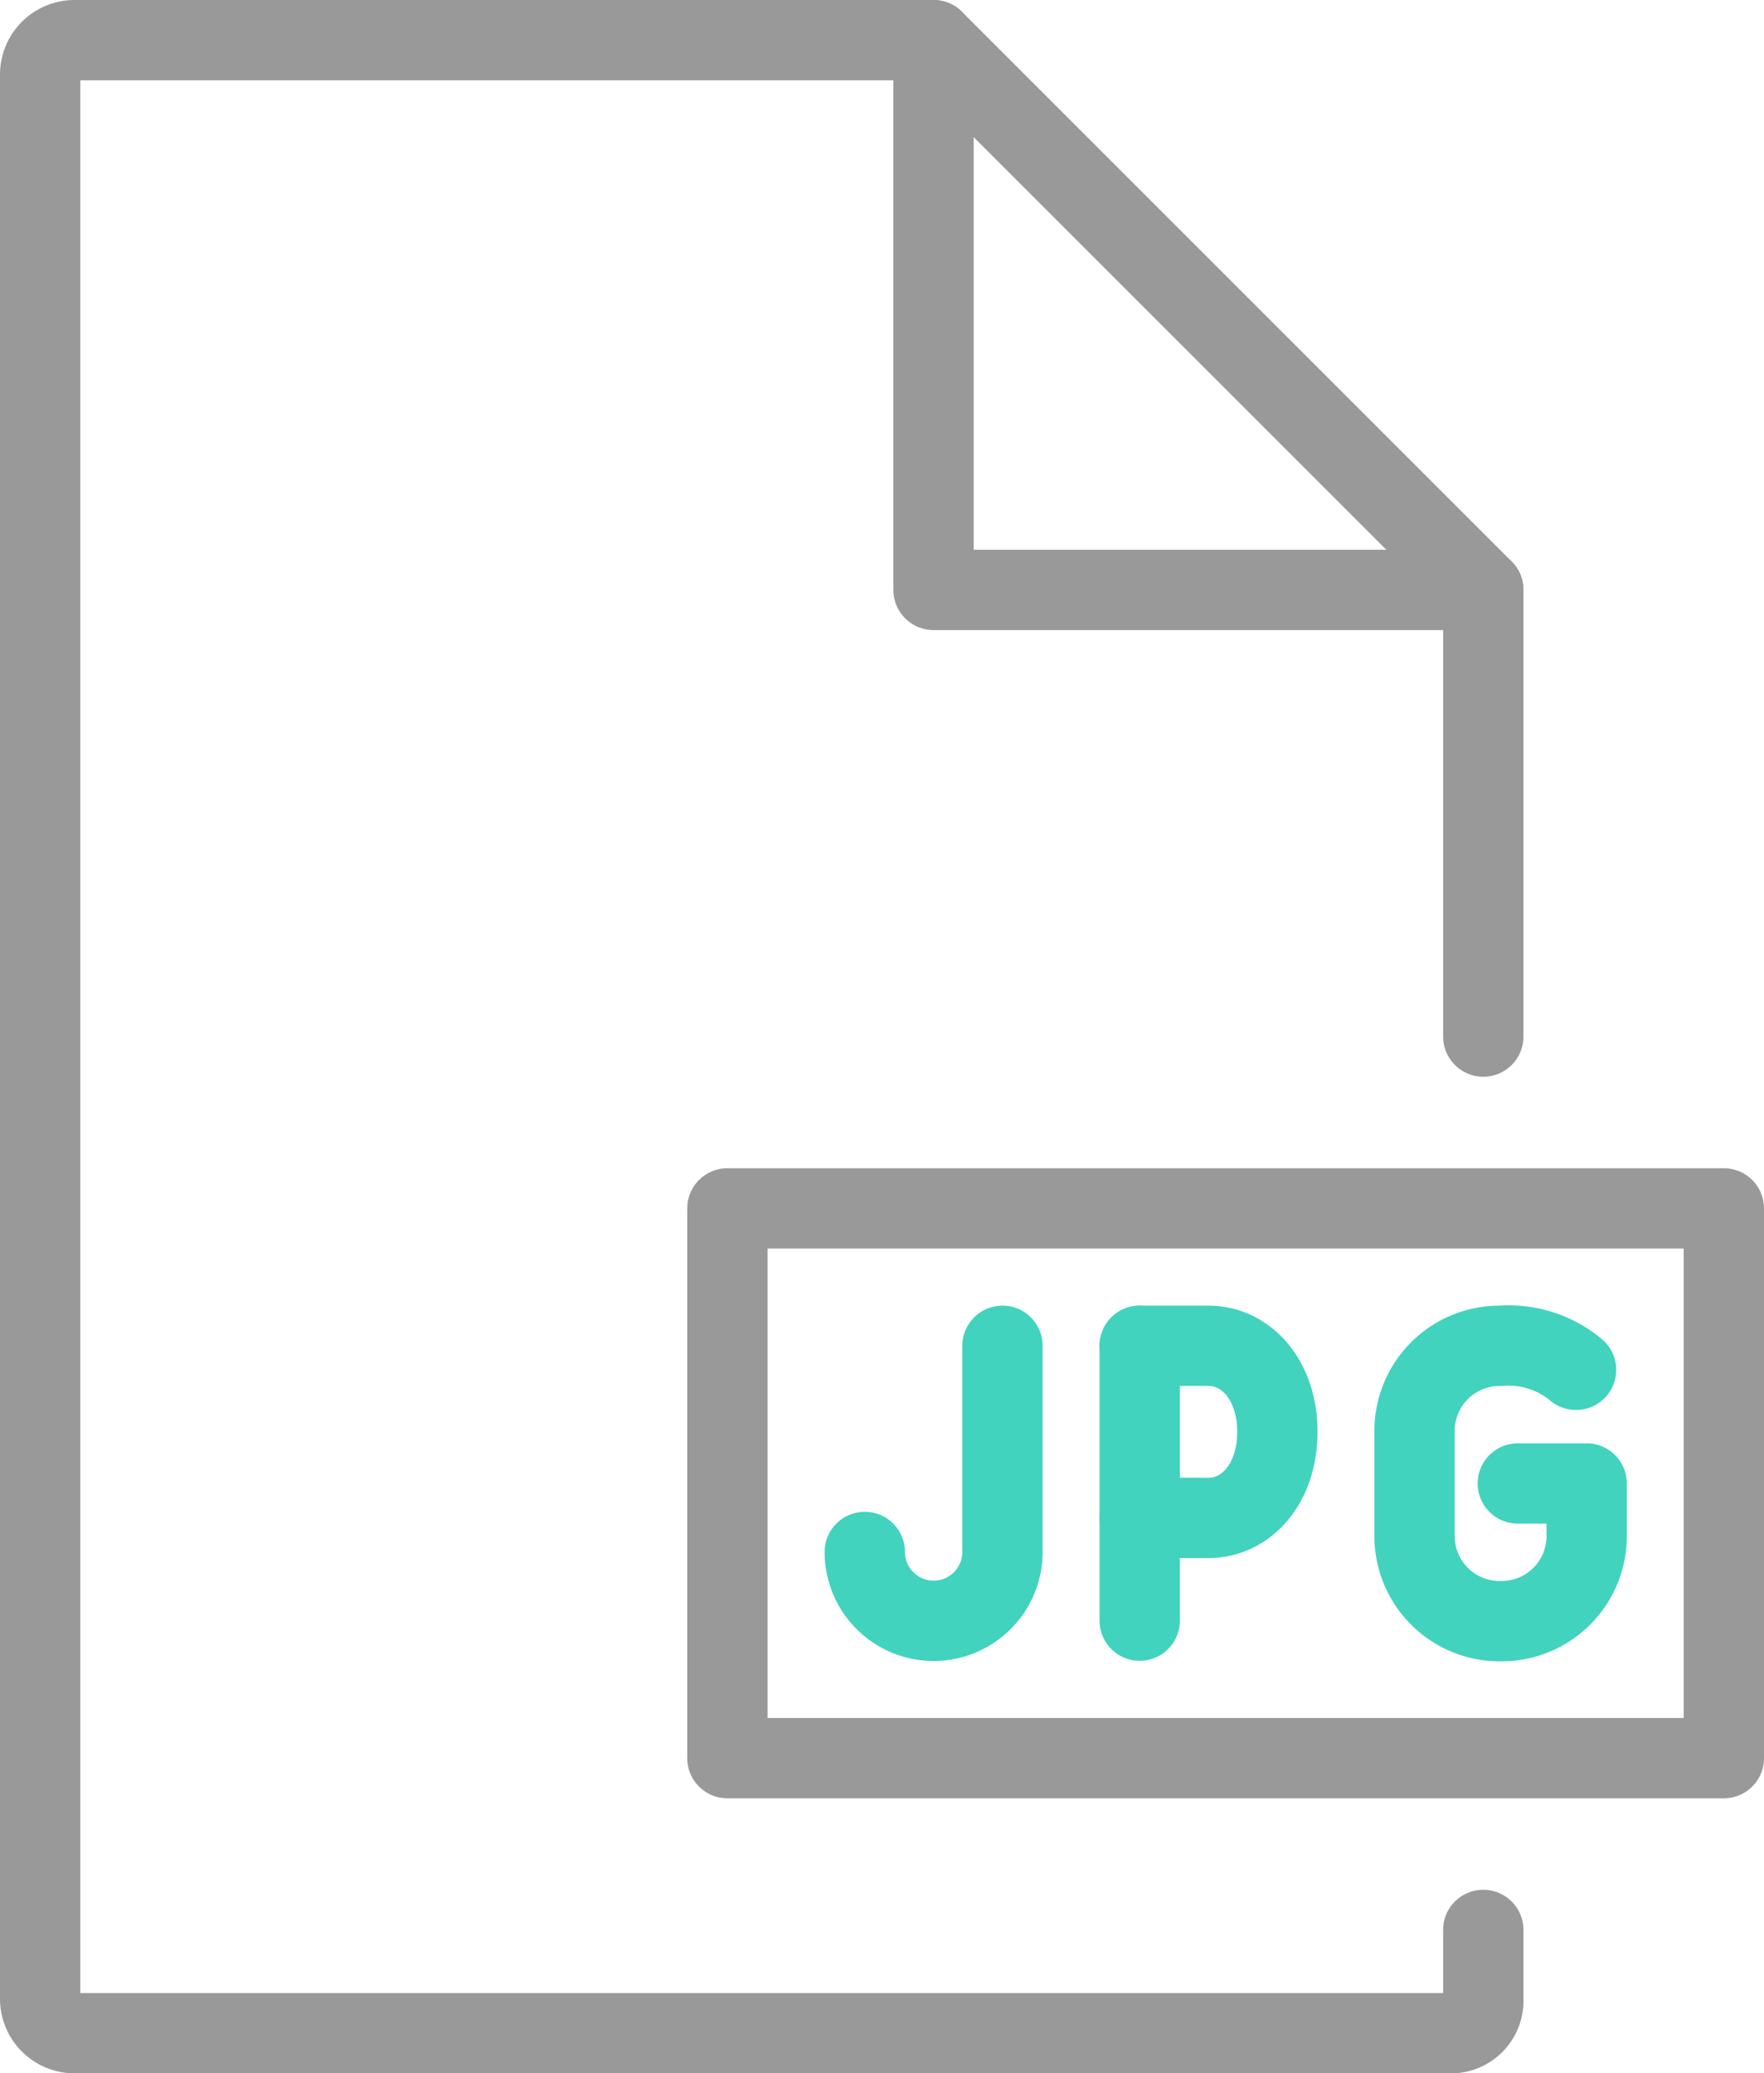 <svg xmlns="http://www.w3.org/2000/svg" width="30.748" height="36.138" viewBox="0 0 30.748 36.138"><defs><style>.a,.b{fill:none;stroke-linecap:round;stroke-linejoin:round;stroke-miterlimit:10;stroke-width:1.4px;}.a{stroke:#999;}.b{stroke:#41d3bd;}</style></defs><g transform="translate(0.7 0.7)"><rect class="a" width="17.369" height="9.583" transform="translate(11.979 20.364)"/><path class="a" d="M26.155,33.941v1.2a.566.566,0,0,1-.6.6H1.6a.6.6,0,0,1-.6-.6V1.6A.6.6,0,0,1,1.6,1H16.572" transform="translate(-1 -1)"/><line class="a" y2="7.786" transform="translate(25.155 9.583)"/><path class="a" d="M36.583,10.583H27V1Z" transform="translate(-11.428 -1)"/><path class="b" d="M27.4,39v3.594a1.2,1.2,0,0,1-1.2,1.2h0a1.2,1.2,0,0,1-1.2-1.2" transform="translate(-10.626 -16.241)"/><path class="b" d="M33,39h1.2c.659,0,1.2.6,1.2,1.5s-.539,1.5-1.2,1.5H33" transform="translate(-13.834 -16.241)"/><line class="b" y1="4.791" transform="translate(19.166 22.759)"/><path class="b" d="M43.815,39.419A1.838,1.838,0,0,0,42.5,39h0A1.483,1.483,0,0,0,41,40.5v1.8a1.483,1.483,0,0,0,1.5,1.5h0a1.483,1.483,0,0,0,1.5-1.5v-.9H42.8" transform="translate(-17.043 -16.241)"/></g></svg>